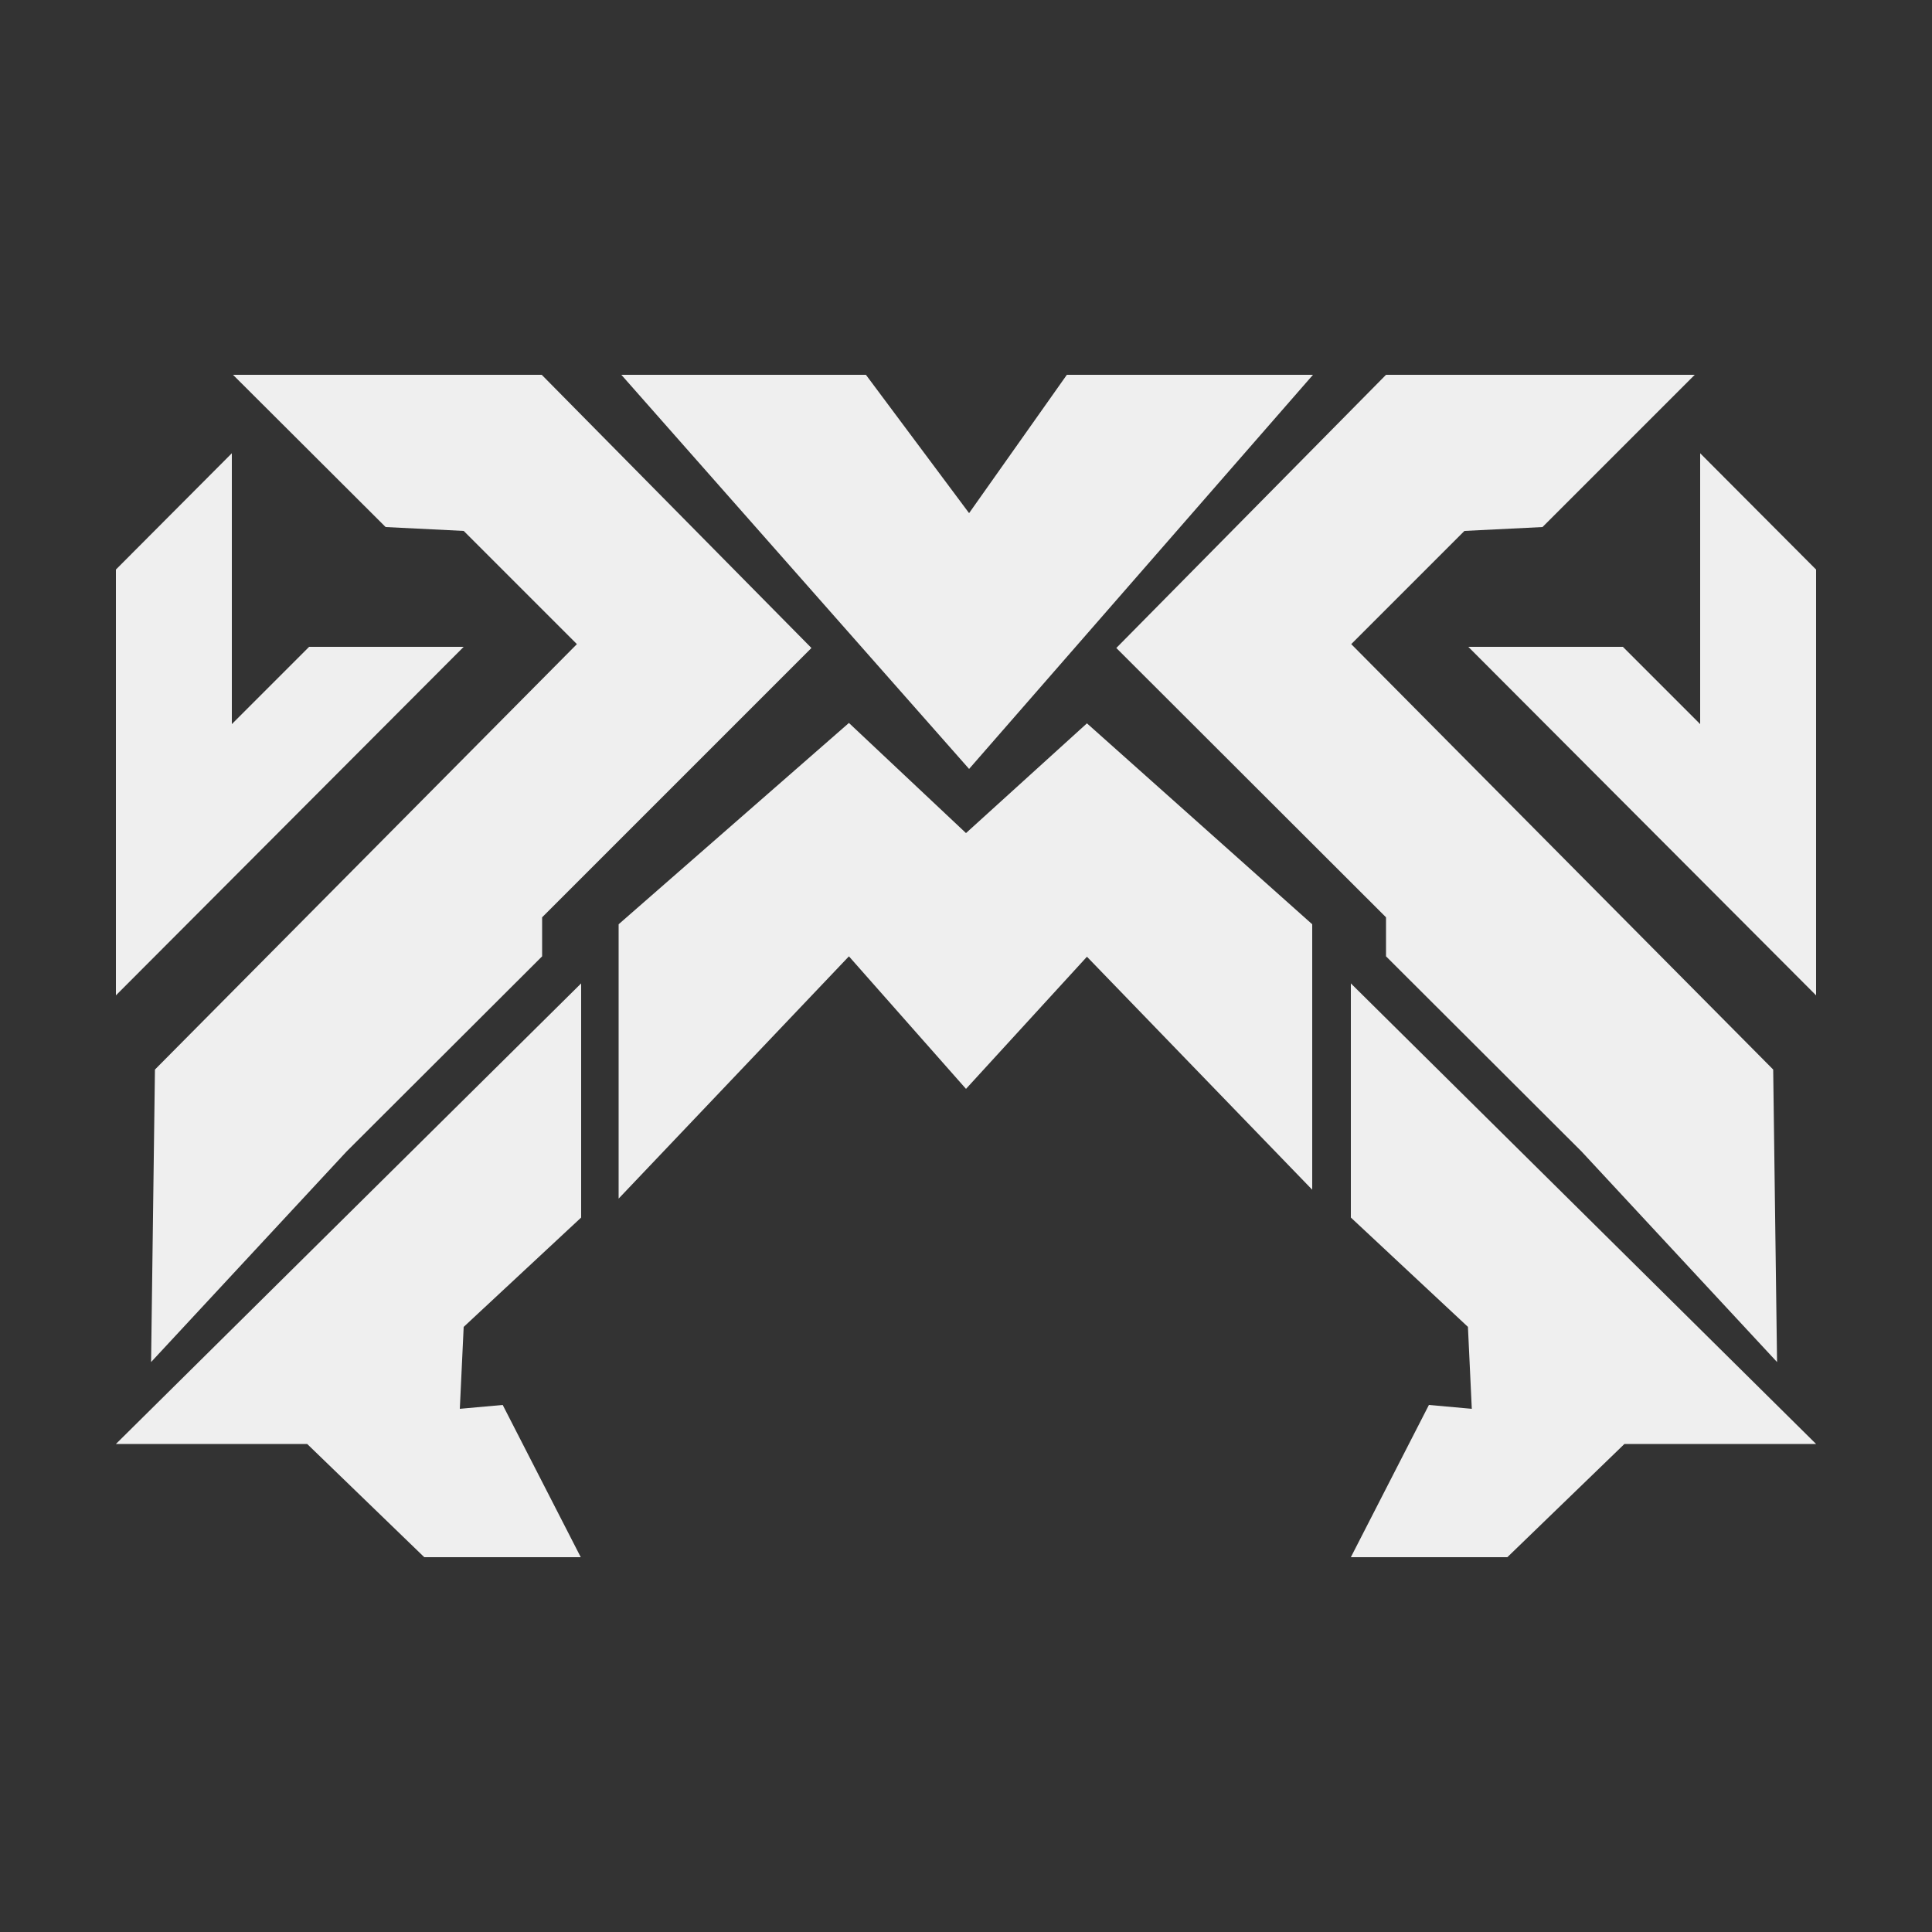 <?xml version="1.0" encoding="utf-8"?>
<!-- Generator: Adobe Illustrator 22.1.0, SVG Export Plug-In . SVG Version: 6.00 Build 0)  -->
<svg version="1.1" id="zenith" xmlns="http://www.w3.org/2000/svg" xmlns:xlink="http://www.w3.org/1999/xlink" x="0px" y="0px"
	 viewBox="0 0 500 500" style="enable-background:new 0 0 500 500;" xml:space="preserve">
<rect x="0" y="0" width="500" height="500" fill="#333333" stroke="none"/>
<style type="text/css">
	.st0{fill:#EFEFEF;}
</style>
<path id="shape" class="st0" d="M420,167.4l20,20v-70.1l30,30.1v110.2l-90-90.2H420z M379,137.4l-29.3,29.3l109.2,110.1l1,75.7
	L409.3,298l-50.6-50.5v-10.1l-69.8-69.7L358.7,97h79.9l-39.4,39.4L379,137.4z M160.8,97h63.3l26.7,35.8L276.1,97h63.7l-89,102
	L160.8,97z M140.3,237.4v10.1L89.7,298l-50.6,54.5l1-75.7l109.2-110.1L120,137.4l-20.2-1L60.3,97h79.9l69.8,70.7L140.3,237.4z
	 M120,167.4l-90,90.2V147.4l30-30.1v70.1l20-20H120z M150.4,315.1L120,343.4l-1,21.2l11.1-1l20.2,39.4h-40.5l-30.3-29.3H30
	l120.4-119.2V315.1z M250,215.6l31.3-28.4l58.3,52v68.7l-58.3-60.3L250,281.8l-30.3-34.3l-59.6,62.7v-62.7v-8.3l59.6-52.1L250,215.6
	z M420.4,373.7L390.1,403h-40.5l20.2-39.4l11.1,1l-1-21.2l-30.3-28.3v-60.6L470,373.7H420.4z"/>
</svg>
